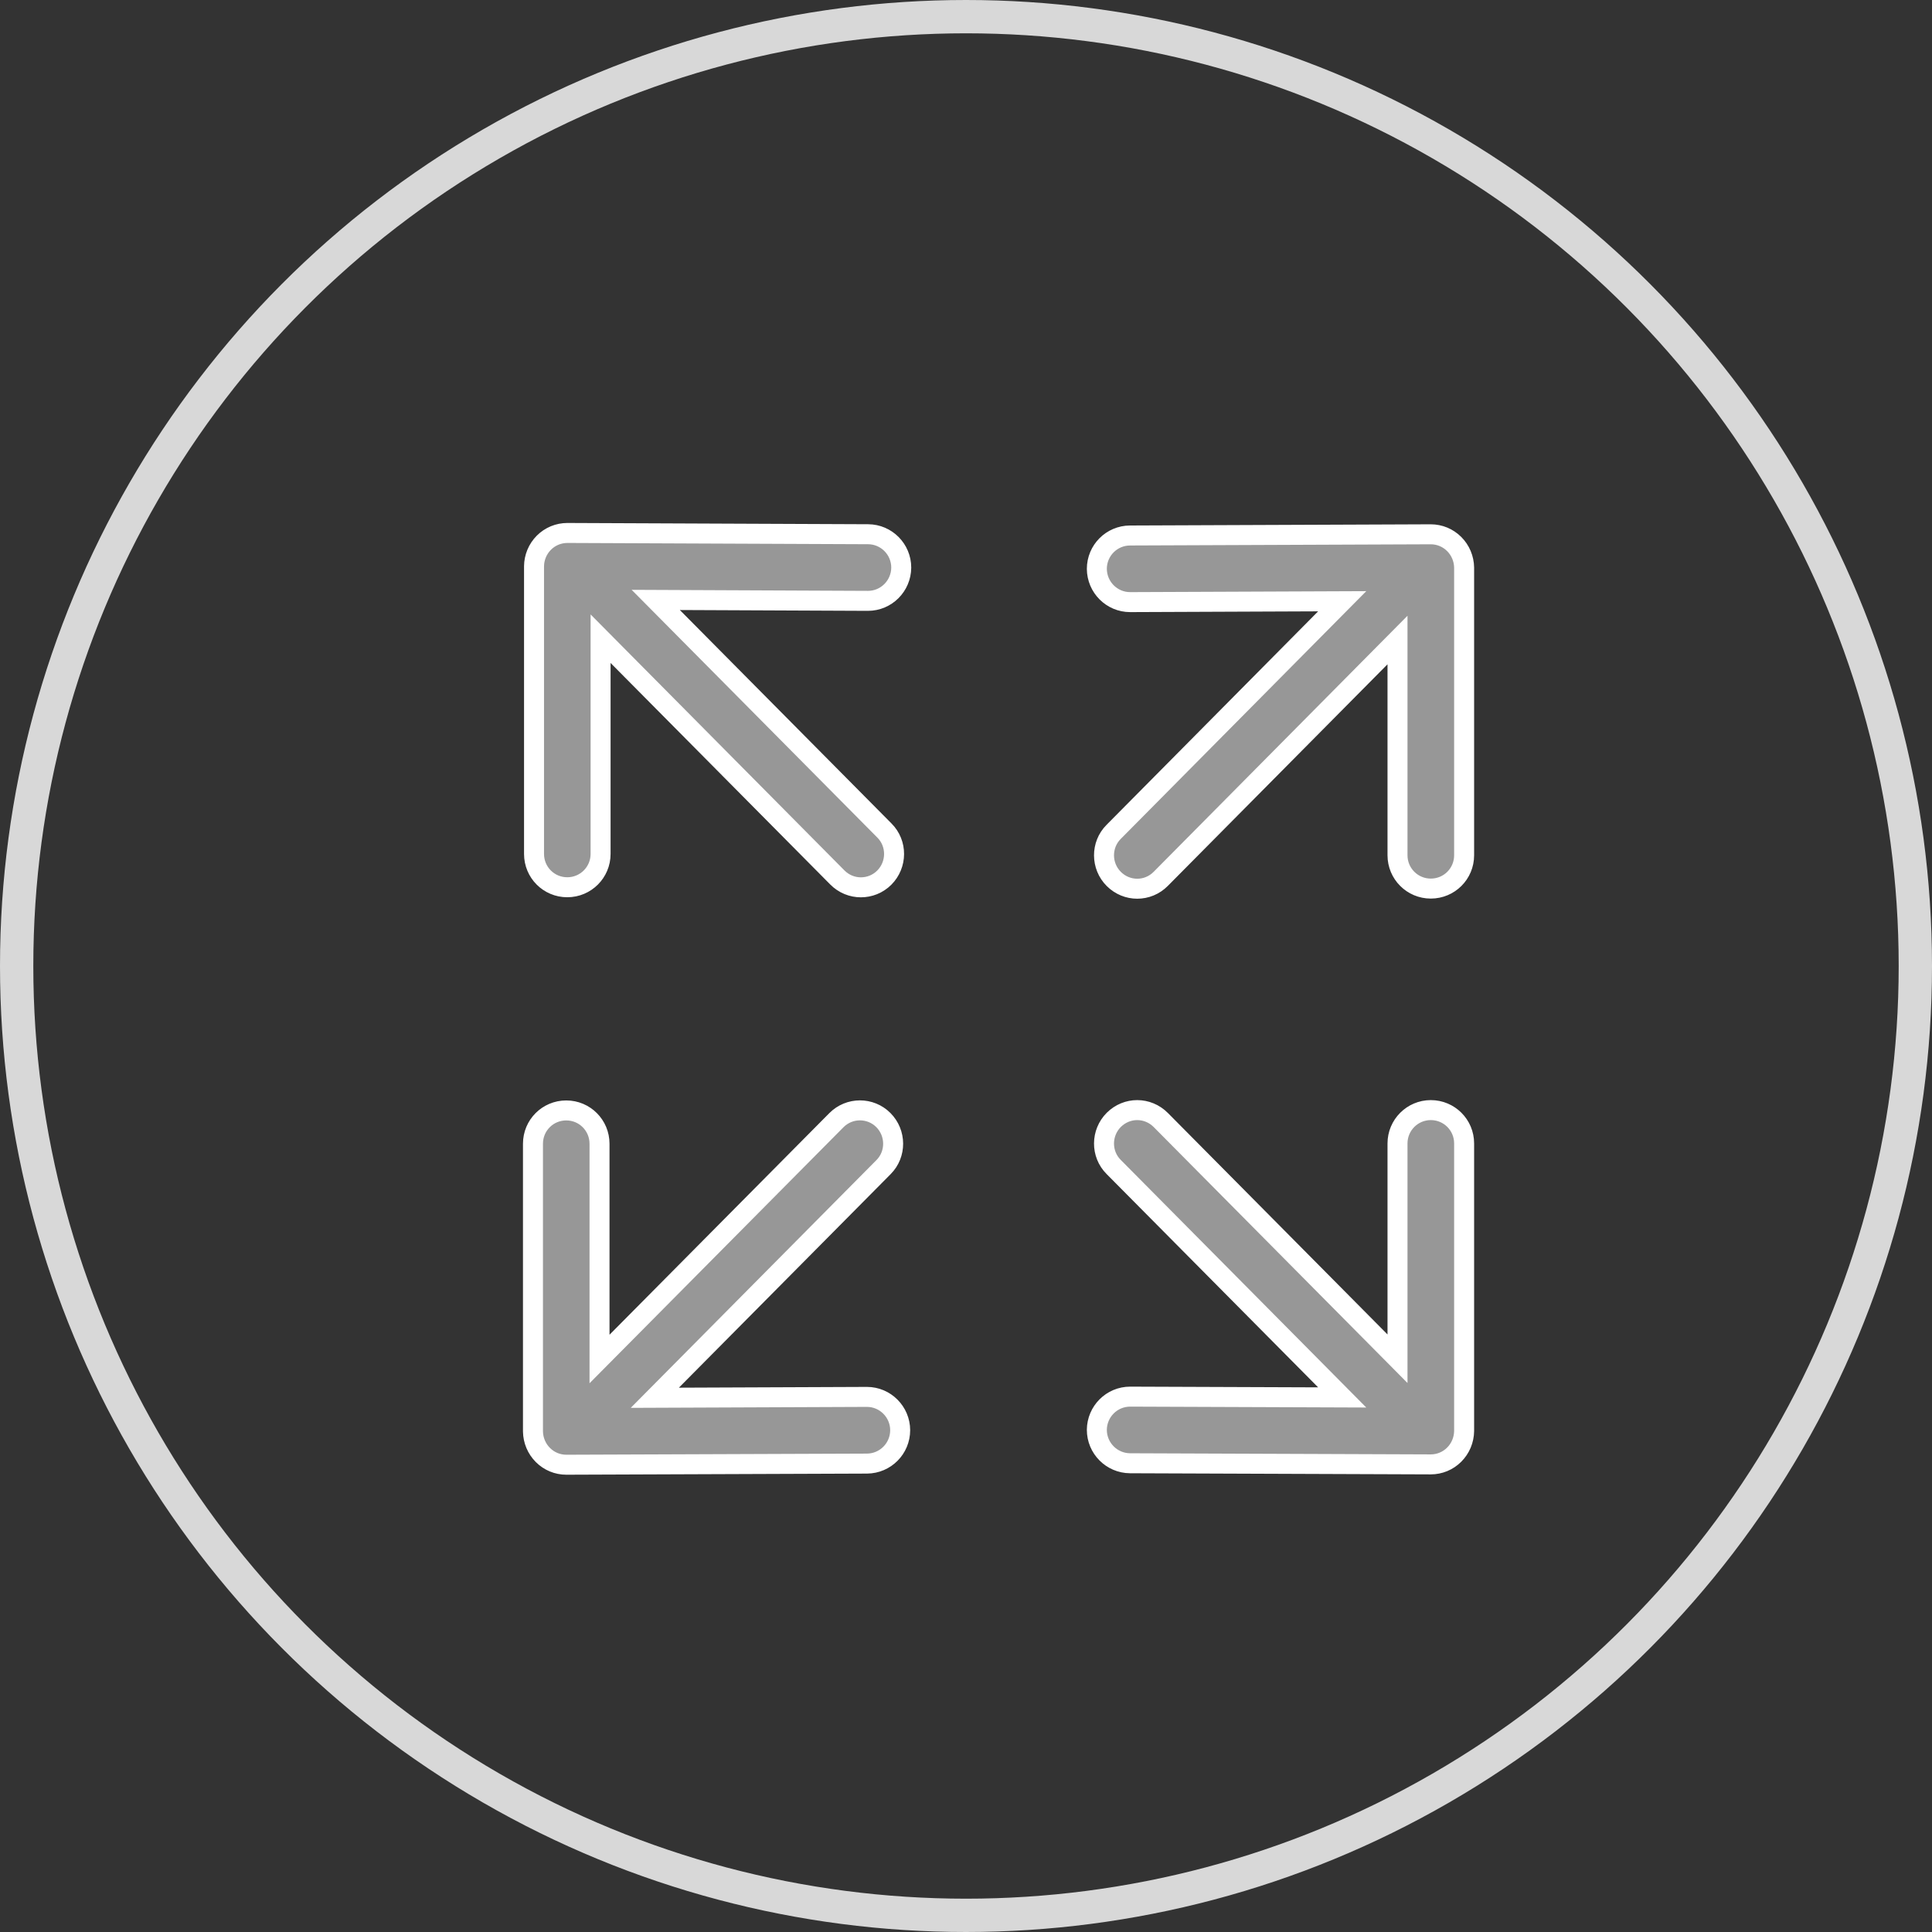 <?xml version="1.0" encoding="UTF-8"?>
<svg width="29px" height="29px" viewBox="0 0 29 29" version="1.1" xmlns="http://www.w3.org/2000/svg" xmlns:xlink="http://www.w3.org/1999/xlink">
    <rect x="0" y="0" width="29" height="29" fill="#333333" stroke="none"/>
    <!-- Generator: Sketch 43.1 (39012) - http://www.bohemiancoding.com/sketch -->
    <title>删除 copy 3</title>
    <desc>Created with Sketch.</desc>
    <defs></defs>
    <g id="本地分析引擎-仪表盘" stroke="none" stroke-width="1" fill="none" fill-rule="evenodd">
        <g id="仪表盘-copy" transform="translate(-1215, -197)">
            <g id="Group-8" transform="translate(1050, 197)">
                <g id="全屏" transform="translate(165, 0)">
                    <circle id="Oval-3" stroke="#D8D8D8" stroke-width="0.5" cx="14.5" cy="14.5" r="14.25"></circle>
                    <g stroke-width="1" fill-rule="evenodd" transform="translate(8, 8)" id="Shape" stroke="#FFFFFF" fill="#979797">
                        <path d="M13.828,0.166 C13.734,0.072 13.609,0.02 13.475,0.02 L13.474,0.02 L8.962,0.038 C8.687,0.039 8.464,0.262 8.464,0.539 C8.466,0.814 8.688,1.038 8.964,1.038 L8.965,1.038 L12.147,1.025 L8.716,4.487 C8.522,4.681 8.524,5 8.719,5.194 C8.817,5.291 8.943,5.34 9.07,5.34 C9.199,5.34 9.327,5.29 9.424,5.191 L12.977,1.607 L12.977,4.838 C12.977,5.114 13.2,5.338 13.477,5.338 C13.753,5.338 13.977,5.116 13.977,4.838 L13.977,0.52 C13.975,0.387 13.922,0.26 13.828,0.166 Z M0.164,0.146 C0.258,0.052 0.384,0 0.517,0 L0.518,0 L5.03,0.019 C5.306,0.02 5.528,0.245 5.528,0.52 C5.526,0.795 5.304,1.019 5.028,1.019 L5.027,1.019 L1.843,1.005 L5.276,4.467 C5.47,4.661 5.468,4.979 5.273,5.174 C5.176,5.271 5.049,5.319 4.922,5.319 C4.794,5.319 4.665,5.269 4.568,5.17 L1.015,1.587 L1.015,4.818 C1.015,5.094 0.792,5.318 0.515,5.318 C0.238,5.318 0.016,5.095 0.016,4.818 L0.016,0.5 C0.017,0.368 0.07,0.24 0.164,0.146 L0.164,0.146 Z M13.828,13.835 C13.734,13.929 13.609,13.981 13.475,13.981 L13.474,13.981 L8.962,13.964 C8.687,13.962 8.464,13.738 8.464,13.462 C8.466,13.188 8.688,12.964 8.964,12.964 L8.965,12.964 L12.147,12.976 L8.716,9.516 C8.522,9.322 8.524,9.004 8.719,8.809 C8.817,8.712 8.943,8.663 9.07,8.663 C9.199,8.663 9.327,8.714 9.424,8.812 L12.977,12.395 L12.977,9.163 C12.977,8.888 13.2,8.663 13.477,8.663 C13.753,8.663 13.977,8.886 13.977,9.163 L13.977,13.481 C13.975,13.614 13.922,13.741 13.828,13.835 L13.828,13.835 Z M0.149,13.84 C0.243,13.934 0.368,13.986 0.501,13.986 L0.503,13.986 L5.014,13.969 C5.29,13.967 5.512,13.743 5.512,13.467 C5.511,13.193 5.288,12.968 5.013,12.968 L5.011,12.968 L1.829,12.981 L5.262,9.519 C5.456,9.325 5.454,9.007 5.259,8.812 C5.162,8.715 5.035,8.667 4.908,8.667 C4.779,8.667 4.651,8.717 4.554,8.815 L0.999,12.399 L0.999,9.168 C0.999,8.892 0.777,8.668 0.5,8.668 C0.222,8.668 0,8.891 0,9.168 L0,13.486 C0.002,13.619 0.055,13.746 0.149,13.84 L0.149,13.84 Z" stroke-width="0.3" fill-rule="nonzero"></path>
                    </g>
                </g>
            </g>
        </g>
    </g>
</svg>